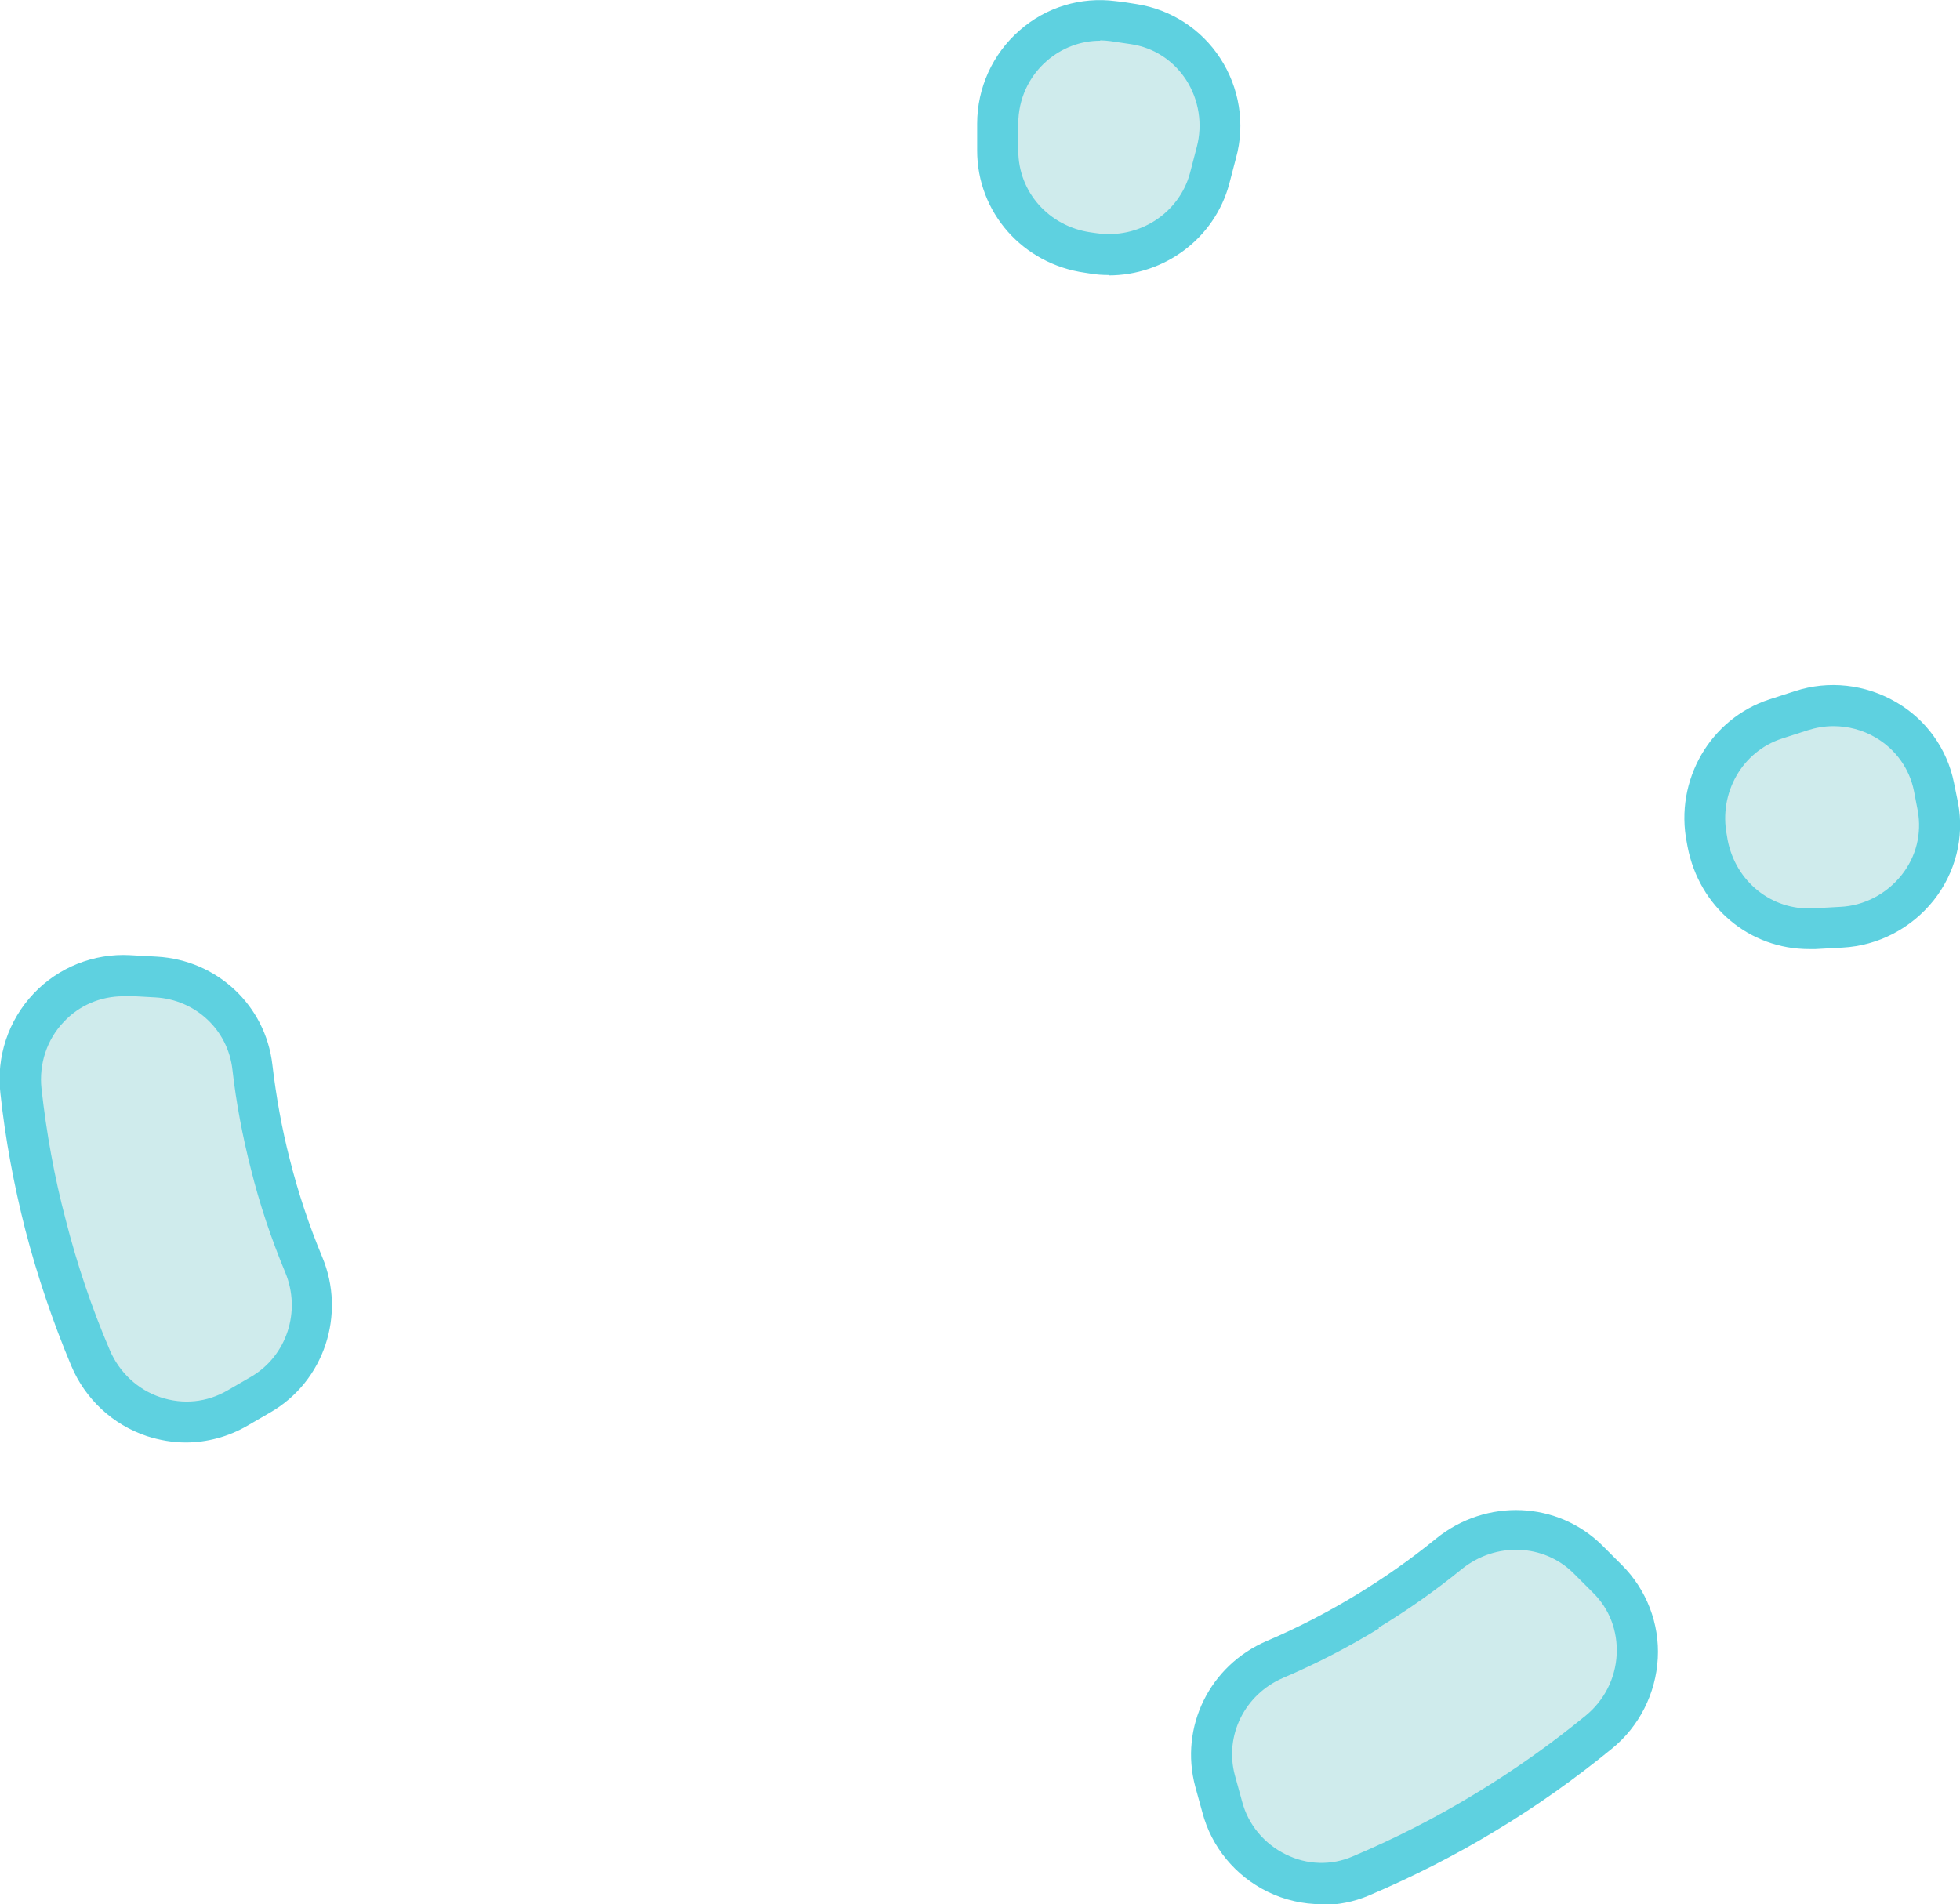 <svg class="items plus" id="DARKERLIGHT" xmlns="http://www.w3.org/2000/svg" viewBox="0 0 51.95 50.48"><g id="Layer_2-2"><g id="LOGO"><g id="LIGHT"><g id="DARKER-LIGHT"><g id="inside"><path d="M48.09,24.61l.72-.04c1.63-.08,2.85-1.58,2.55-3.19-.03-.18-.07-.36-.1-.53-.33-1.58-1.98-2.52-3.51-2.02l-.68,.22c-1.33,.43-2.09,1.8-1.82,3.18,0,.04,.01,.08,.02,.11,.26,1.36,1.45,2.33,2.83,2.26Z" fill="#cfebec"/><path d="M26.44,3.28v.71c0,1.38,1.03,2.51,2.39,2.71,.04,0,.09,.01,.13,.02,1.39,.21,2.73-.62,3.09-1.99l.18-.69c.42-1.56-.6-3.16-2.19-3.4-.18-.03-.37-.05-.55-.08-1.62-.21-3.06,1.08-3.06,2.71Z" fill="#cfebec"/><path d="M36.27,42.71c-.79,.48-1.61,.91-2.47,1.28-1.26,.54-1.94,1.9-1.59,3.22l.19,.69c.43,1.59,2.16,2.46,3.68,1.82,1.14-.48,2.23-1.04,3.28-1.67,1.06-.64,2.07-1.35,3.03-2.13,1.26-1.03,1.38-2.91,.23-4.07l-.51-.51c-1-1-2.59-1.05-3.69-.15-.68,.55-1.39,1.05-2.14,1.51Z" fill="#cfebec"/><path d="M3.42,25.86c-1.7-.09-3.05,1.37-2.86,3.05,.13,1.21,.35,2.39,.65,3.54,.31,1.22,.71,2.4,1.19,3.54,.64,1.53,2.46,2.16,3.9,1.33l.62-.36c1.2-.69,1.67-2.17,1.14-3.44-.36-.86-.65-1.75-.88-2.66-.22-.84-.37-1.7-.48-2.57-.15-1.31-1.24-2.31-2.55-2.39l-.72-.04Z" fill="#cfebec"/></g><g id="around"><path d="M4.93,38.24c-.35,0-.7-.06-1.04-.17-.9-.3-1.63-.98-2-1.86-.49-1.17-.9-2.38-1.22-3.61-.3-1.18-.53-2.4-.66-3.62-.11-.97,.21-1.93,.88-2.64,.66-.7,1.6-1.07,2.55-1.02l.72,.04c1.59,.09,2.88,1.29,3.06,2.87,.1,.84,.25,1.69,.46,2.5,.22,.88,.51,1.75,.86,2.59,.64,1.53,.05,3.3-1.37,4.12l-.62,.36c-.5,.29-1.07,.44-1.63,.44Zm-1.66-11.83c-.6,0-1.17,.24-1.58,.68-.45,.47-.66,1.12-.59,1.77,.13,1.17,.34,2.34,.64,3.47,.3,1.18,.69,2.34,1.17,3.46,.25,.59,.74,1.05,1.34,1.25,.6,.2,1.23,.14,1.78-.18l.62-.36c.95-.55,1.34-1.74,.91-2.77-.37-.89-.68-1.81-.91-2.74-.22-.86-.39-1.75-.49-2.64-.12-1.05-.98-1.85-2.04-1.91l-.72-.04s-.08,0-.12,0Z" fill="#5ed1e0"/><path d="M35.03,50.48c-.49,0-.98-.11-1.43-.33-.86-.42-1.49-1.19-1.73-2.1l-.19-.69c-.42-1.58,.38-3.21,1.9-3.86,.82-.35,1.63-.77,2.4-1.24h0c.72-.44,1.42-.93,2.08-1.47,1.33-1.08,3.23-1,4.42,.19l.51,.51c.65,.65,1,1.55,.95,2.47-.05,.93-.49,1.81-1.22,2.4-.98,.8-2.02,1.54-3.09,2.18-1.07,.65-2.2,1.22-3.35,1.71-.4,.17-.82,.25-1.25,.25Zm1.52-7.31c-.82,.5-1.67,.94-2.54,1.31-1.02,.44-1.56,1.53-1.28,2.58l.19,.69c.16,.62,.59,1.13,1.16,1.41,.56,.28,1.21,.3,1.78,.05,1.11-.47,2.19-1.02,3.21-1.64,1.03-.62,2.02-1.32,2.96-2.09,.49-.4,.79-.99,.82-1.62,.03-.62-.19-1.21-.63-1.64l-.51-.51c-.79-.79-2.07-.84-2.97-.11-.7,.57-1.44,1.09-2.2,1.55Z" fill="#5ed1e0"/><path d="M29.39,7.29c-.16,0-.33-.01-.5-.04l-.13-.02c-1.65-.23-2.86-1.6-2.86-3.24v-.71c0-.95,.41-1.85,1.12-2.47,.7-.62,1.63-.9,2.55-.78,.19,.02,.38,.05,.56,.08,.9,.14,1.71,.66,2.21,1.43,.51,.78,.67,1.75,.42,2.65l-.18,.69c-.39,1.44-1.71,2.42-3.2,2.42Zm-.23-6.21c-.52,0-1.02,.19-1.42,.54-.48,.42-.75,1.02-.75,1.66v.71c0,1.1,.81,2.01,1.92,2.17l.14,.02c1.13,.17,2.2-.52,2.49-1.59l.18-.69c.16-.6,.06-1.25-.28-1.78-.34-.52-.86-.86-1.47-.95-.18-.03-.36-.05-.54-.08-.09-.01-.18-.02-.27-.02Z" fill="#5ed1e0"/><path d="M47.95,25.16c-1.58,0-2.91-1.11-3.22-2.71l-.02-.11c-.33-1.65,.62-3.29,2.19-3.8l.68-.22c.89-.29,1.86-.18,2.67,.29,.8,.46,1.36,1.24,1.54,2.14,.04,.18,.07,.36,.11,.54,.17,.91-.07,1.85-.65,2.58-.59,.74-1.47,1.2-2.41,1.25l-.72,.04c-.06,0-.12,0-.17,0Zm.64-5.91c-.23,0-.46,.04-.68,.11l-.68,.22c-1.05,.34-1.68,1.44-1.46,2.56l.02,.12c.21,1.11,1.17,1.88,2.27,1.82l.72-.04c.63-.03,1.22-.34,1.62-.84,.39-.49,.54-1.1,.43-1.71-.03-.17-.07-.35-.1-.52-.12-.6-.49-1.11-1.02-1.42-.34-.2-.73-.3-1.11-.3Z" fill="#5ed1e0"/></g></g></g></g></g></svg>
